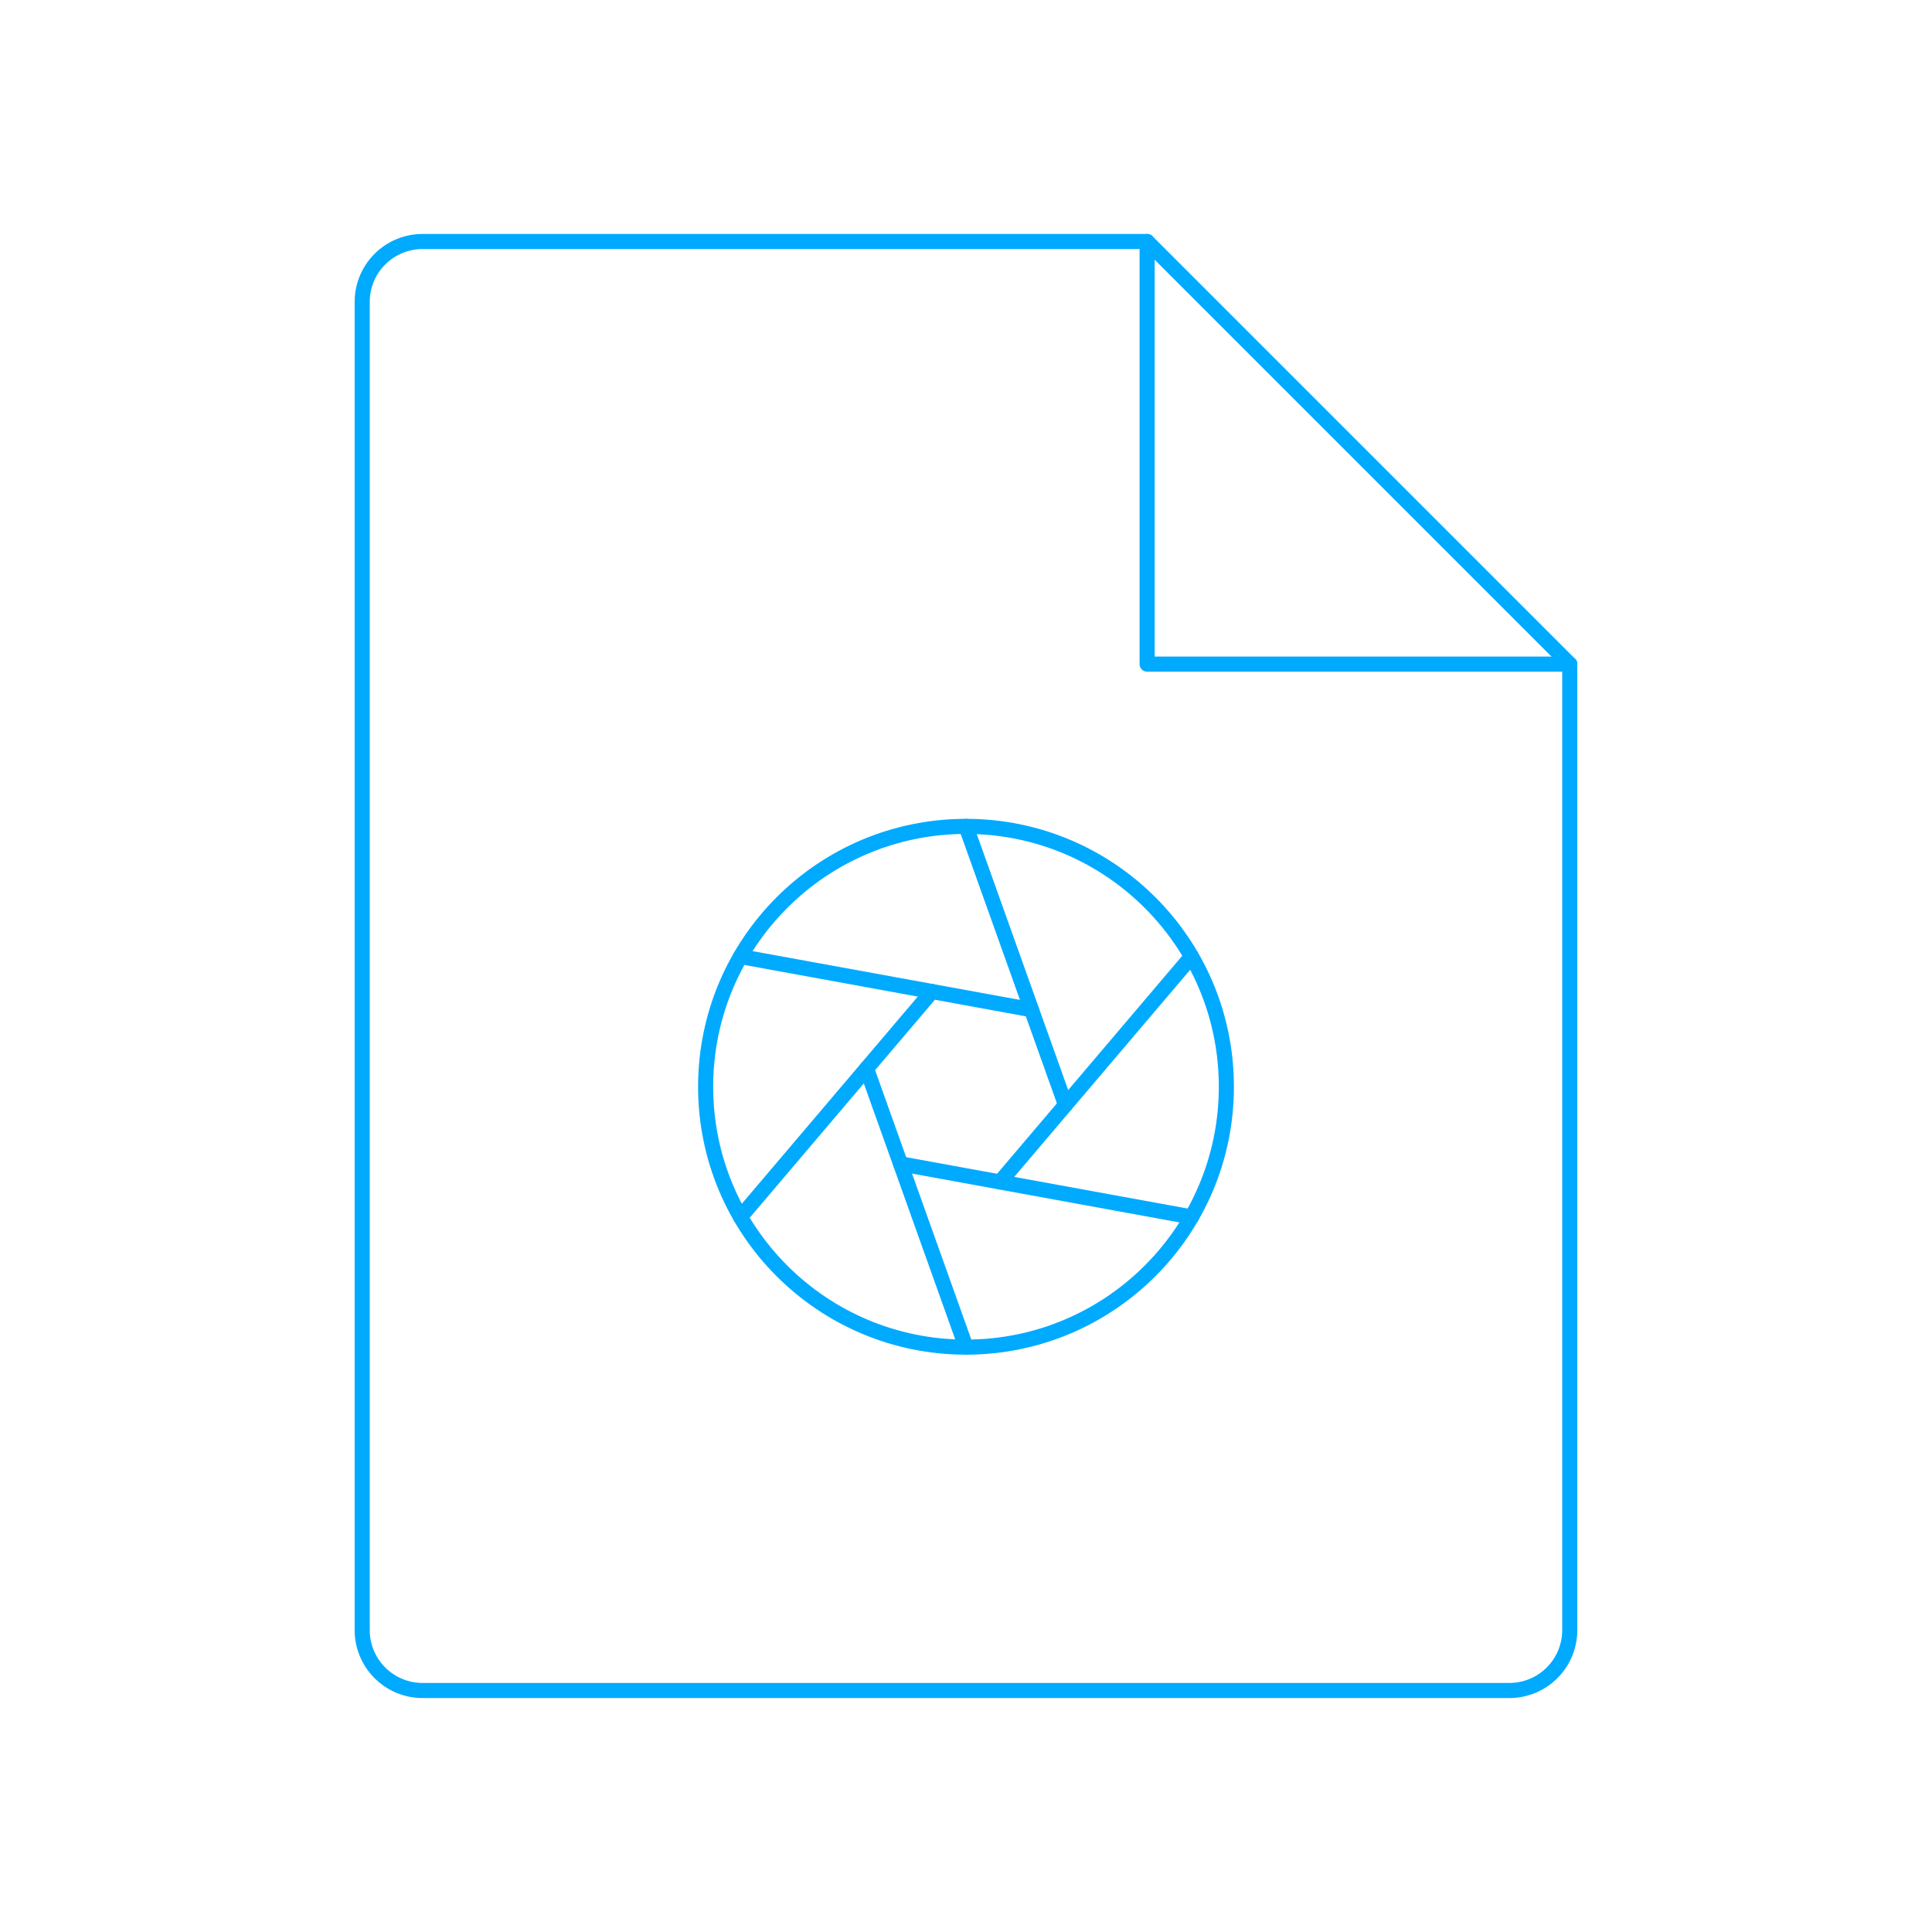 <svg width="256" height="256" viewBox="0 0 256 256" fill="none" xmlns="http://www.w3.org/2000/svg">
<path d="M200 224H55.992C53.87 224 51.836 223.157 50.335 221.657C48.835 220.157 47.992 218.122 47.992 216V40C47.992 37.878 48.835 35.843 50.335 34.343C51.836 32.843 53.87 32 55.992 32H152L208 88V216C208 217.051 207.793 218.091 207.391 219.061C206.989 220.032 206.4 220.914 205.657 221.657C204.914 222.4 204.032 222.989 203.061 223.391C202.091 223.793 201.051 224 200 224Z" stroke="#00AAFF" stroke-width="2" stroke-linecap="round" stroke-linejoin="round"/>
<path d="M152 32V88H208.008" stroke="#00AAFF" stroke-width="2" stroke-linecap="round" stroke-linejoin="round"/>
<path d="M128 178.5C147.054 178.5 162.5 163.054 162.5 144C162.5 124.946 147.054 109.5 128 109.5C108.946 109.5 93.5 124.946 93.5 144C93.5 163.054 108.946 178.5 128 178.5Z" stroke="#00AAFF" stroke-width="2" stroke-linecap="round" stroke-linejoin="round"/>
<path d="M128 109.5L141.181 146.406" stroke="#00AAFF" stroke-width="2" stroke-linecap="round" stroke-linejoin="round"/>
<path d="M98.122 126.75L136.674 133.788" stroke="#00AAFF" stroke-width="2" stroke-linecap="round" stroke-linejoin="round"/>
<path d="M98.122 161.25L123.493 131.382" stroke="#00AAFF" stroke-width="2" stroke-linecap="round" stroke-linejoin="round"/>
<path d="M128 178.5L114.819 141.594" stroke="#00AAFF" stroke-width="2" stroke-linecap="round" stroke-linejoin="round"/>
<path d="M157.878 161.25L119.326 154.212" stroke="#00AAFF" stroke-width="2" stroke-linecap="round" stroke-linejoin="round"/>
<path d="M157.878 126.75L132.506 156.618" stroke="#00AAFF" stroke-width="2" stroke-linecap="round" stroke-linejoin="round"/>
</svg>
